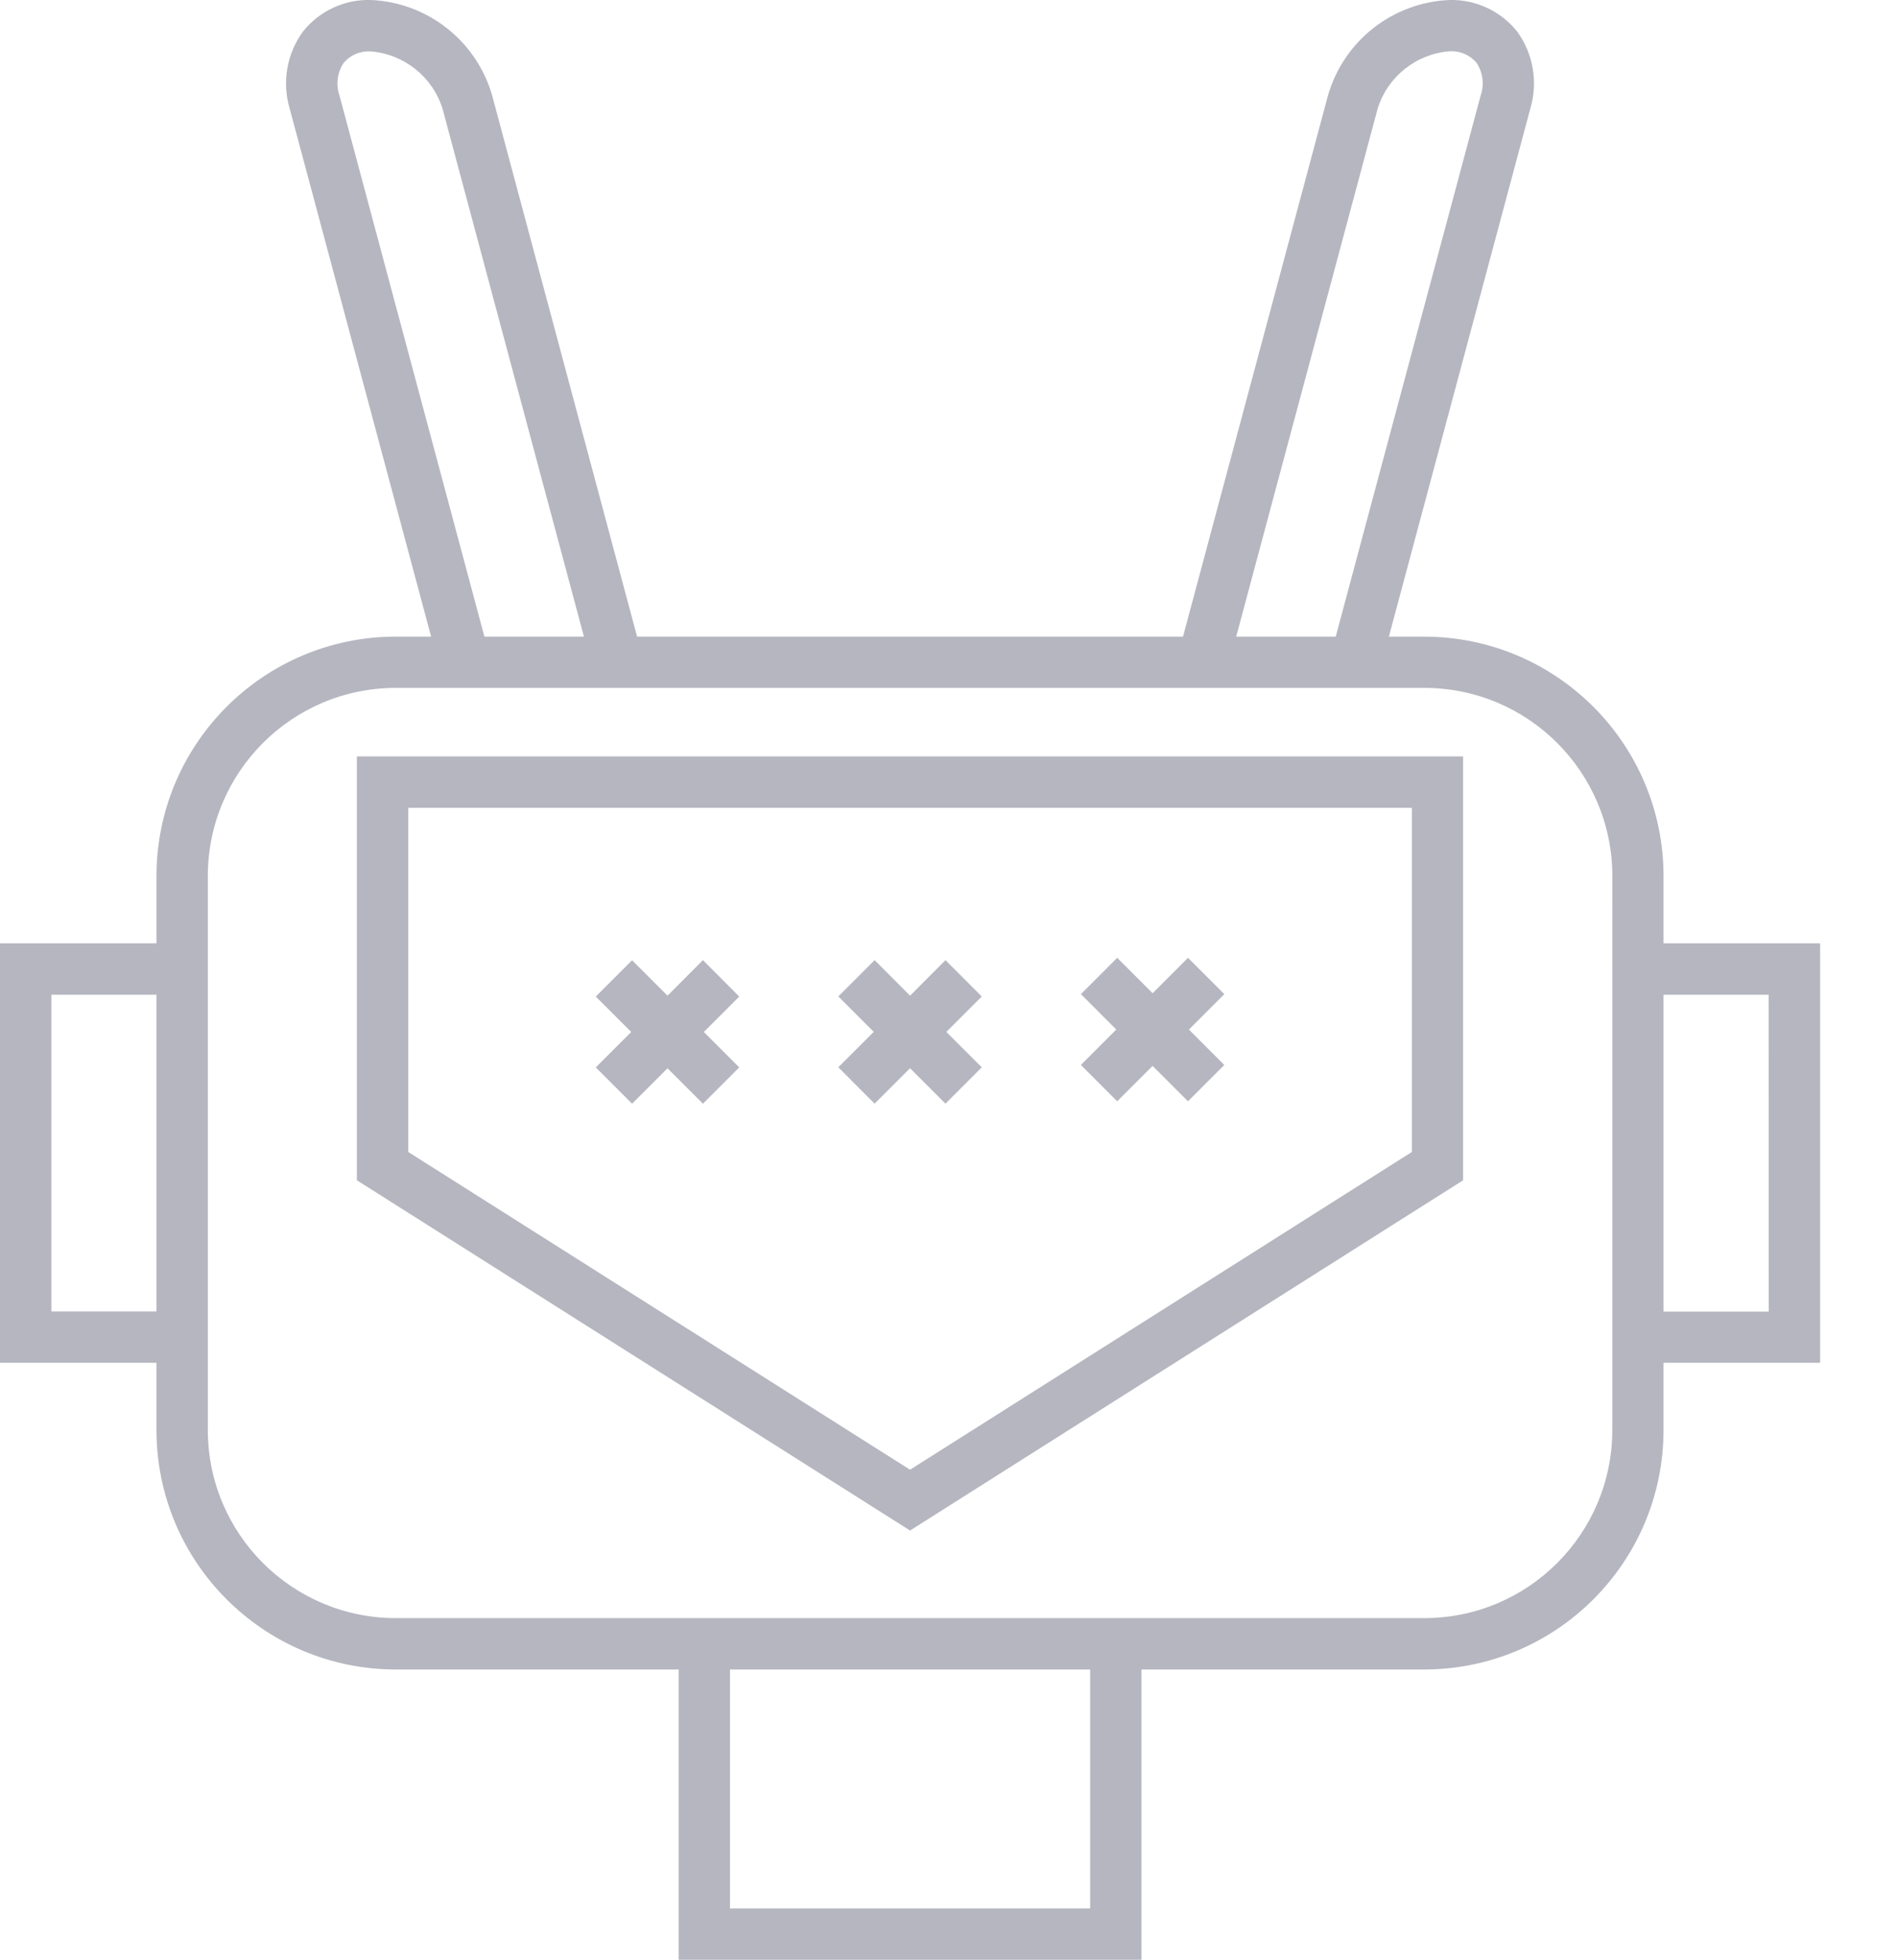<svg xmlns="http://www.w3.org/2000/svg" xmlns:xlink="http://www.w3.org/1999/xlink" id="Layer_1" x="0" y="0" version="1.1" viewBox="0 0 57.176 59.044" style="enable-background:new 0 0 57.176 59.044" xml:space="preserve"><path id="Path_9179" style="fill:#b5b6c0" d="M50.139,28.421v-2.029c-0.004-3.981-3.23-7.207-7.211-7.211h-1.067l4.262-15.906	c0.238-0.794,0.092-1.654-0.395-2.324C45.235,0.333,44.481-0.019,43.691,0c-1.713,0.07-3.189,1.227-3.665,2.874l-4.37,16.307H19.202	L14.833,2.874c-0.476-1.647-1.952-2.805-3.665-2.875c-0.79-0.019-1.543,0.332-2.036,0.95c-0.489,0.67-0.637,1.53-0.4,2.325	l4.262,15.906h-1.067c-3.981,0.004-7.207,3.23-7.211,7.211v2.029H0v12.639h4.716v2.029c0.004,3.981,3.23,7.207,7.211,7.211h8.528	v8.745h13.95v-8.745h8.528c3.979-0.007,7.202-3.232,7.206-7.211v-2.029h4.72V28.421H50.139z M4.716,39.511H1.548v-9.542h3.168	V39.511z M41.522,3.275c0.301-0.966,1.161-1.652,2.17-1.731c0.309-0.018,0.608,0.109,0.809,0.345	c0.194,0.289,0.241,0.653,0.128,0.982l-4.37,16.31h-3L41.522,3.275z M10.231,2.875c-0.113-0.329-0.066-0.693,0.128-0.982	c0.201-0.236,0.5-0.363,0.809-0.345c1.008,0.079,1.867,0.762,2.17,1.727L17.6,19.181h-3L10.231,2.875z M32.857,57.499H22.002v-7.2	h10.855C32.857,50.299,32.857,57.499,32.857,57.499z M48.595,29.199v13.889c-0.003,3.126-2.537,5.66-5.663,5.663H11.927	c-3.126-0.003-5.66-2.537-5.663-5.663v-16.7c0.003-3.126,2.537-5.66,5.663-5.663h31.006c3.126,0.003,5.66,2.537,5.663,5.663	L48.595,29.199z M53.311,39.515h-3.172v-9.546h3.168L53.311,39.515z"/><path id="Path_9180" style="fill:#b5b6c0" d="M10.757,35.56l16.672,10.552L44.098,35.56V22.789H10.757V35.56z M12.305,24.339	h30.249v10.368L27.429,44.28l-15.124-9.573C12.305,34.707,12.305,24.339,12.305,24.339z"/><path id="Path_9181" style="fill:#b5b6c0" d="M33.672,33.18l1.067-1.067l1.067,1.067l1.094-1.094l-1.066-1.068l1.067-1.067	l-1.094-1.094l-1.067,1.067l-1.067-1.067l-1.094,1.094l1.066,1.067l-1.067,1.067L33.672,33.18z"/><path id="Path_9182" style="fill:#b5b6c0" d="M21.187,28.927l-1.068,1.071l-1.068-1.067l-1.094,1.094l1.068,1.067l-1.068,1.067	l1.094,1.094l1.068-1.067l1.068,1.067l1.094-1.094l-1.068-1.067l1.068-1.067L21.187,28.927z"/><path id="Path_9183" style="fill:#b5b6c0" d="M28.497,33.251l1.094-1.094l-1.068-1.067l1.068-1.067l-1.094-1.094l-1.067,1.069	l-1.069-1.071l-1.094,1.094l1.068,1.067l-1.068,1.067l1.094,1.096l1.068-1.067L28.497,33.251z"/></svg>